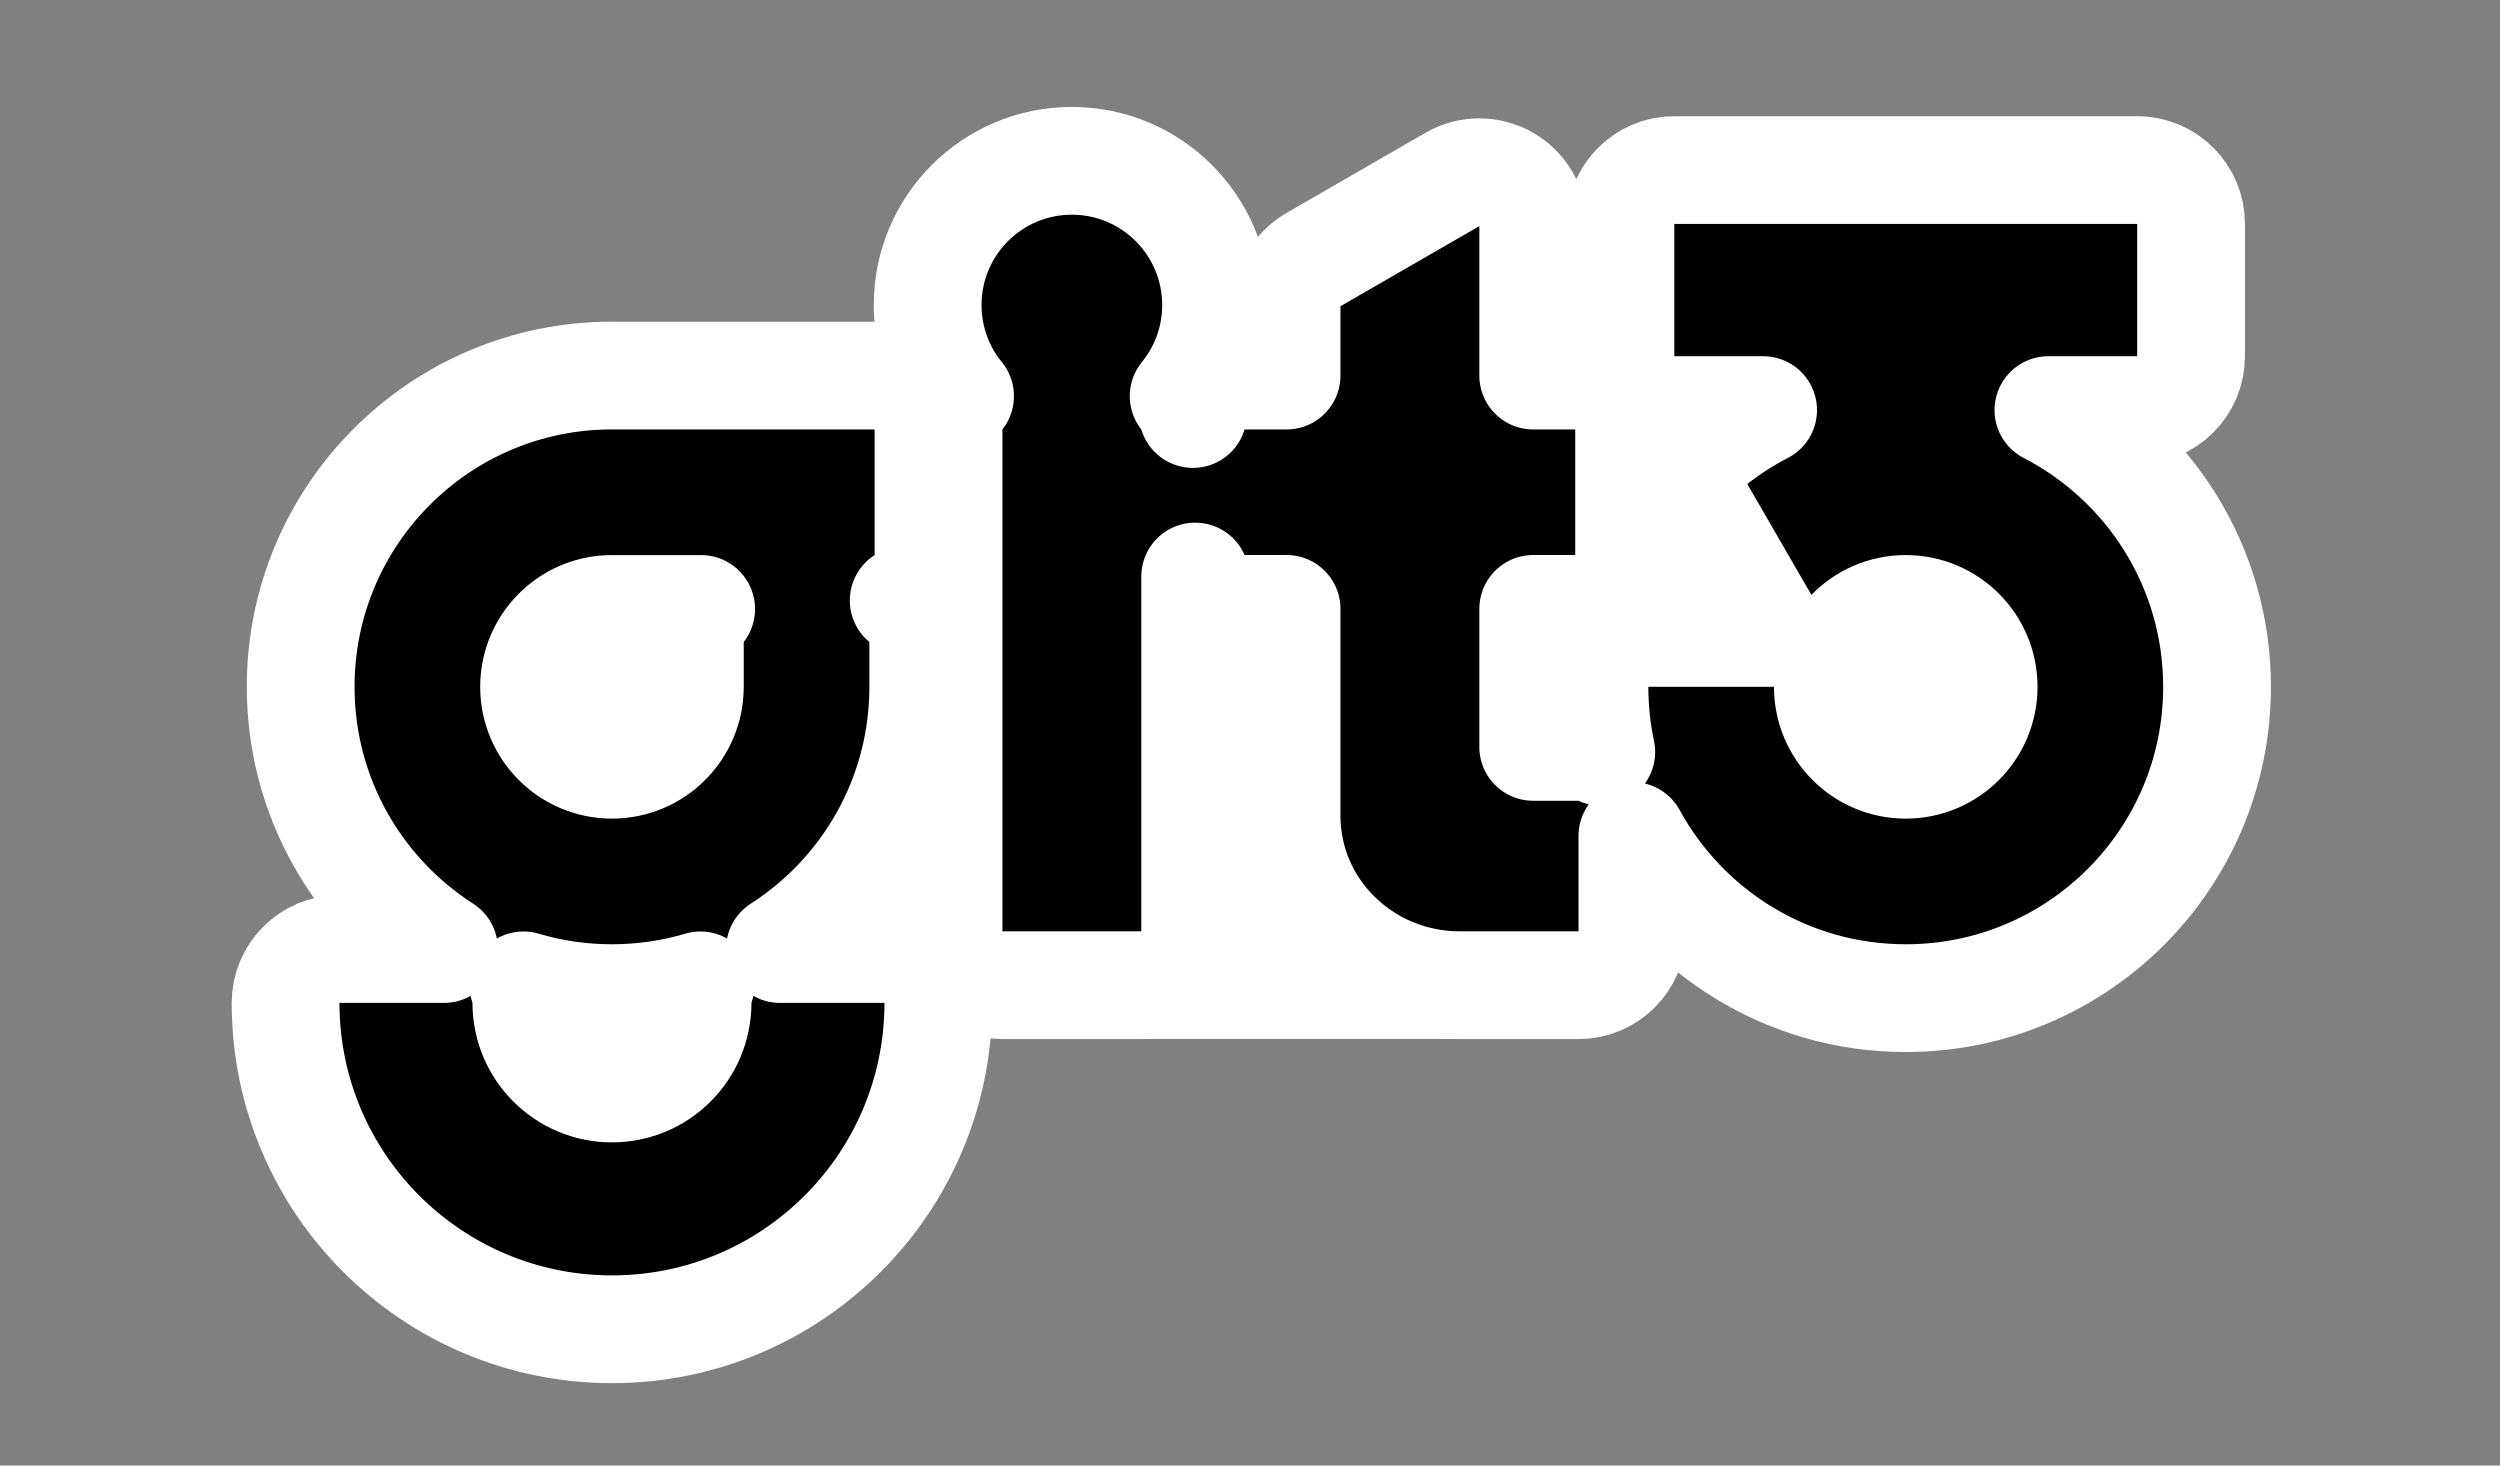 <svg width="116" height="68" viewBox="0 0 116 68" fill="none" xmlns="http://www.w3.org/2000/svg">
<rect x="0" y="0" width="116" height="68" fill="#808080" stroke="none"/>
<path d="M83.425 24.511C83.425 26.95 82.06 29.07 80.052 30.149C80.253 30.77 80.361 31.433 80.361 32.12C80.361 35.653 77.498 38.517 73.965 38.517C70.433 38.517 67.569 35.653 67.569 32.12C67.569 29.681 68.934 27.561 70.942 26.482C70.741 25.861 70.633 25.199 70.633 24.511C70.633 20.978 73.496 18.114 77.029 18.114C80.561 18.114 83.425 20.978 83.425 24.511Z" fill="white"/>
<path d="M34.836 33.476C34.836 37 31.986 39.858 28.466 39.872C31.986 39.886 34.836 42.745 34.836 46.269C34.836 49.801 31.972 52.665 28.44 52.665C24.907 52.665 22.044 49.801 22.044 46.269C22.044 42.745 24.893 39.886 28.413 39.872C24.893 39.858 22.044 37 22.044 33.476C22.044 29.944 24.907 27.08 28.44 27.08C31.972 27.08 34.836 29.944 34.836 33.476Z" fill="white"/>
<path d="M41.232 48.895C44.764 48.895 47.628 46.032 47.628 42.499C47.628 38.967 44.764 36.103 41.232 36.103C37.699 36.103 34.836 38.967 34.836 42.499C34.836 46.032 37.699 48.895 41.232 48.895Z" fill="white"/>
<path d="M51.475 28.828H67.569V48.206H51.475V28.828Z" fill="white"/>
<path d="M88.853 41.053C92.386 41.053 95.249 38.189 95.249 34.657C95.249 31.124 92.386 28.261 88.853 28.261C85.321 28.261 82.457 31.124 82.457 34.657C82.457 38.189 85.321 41.053 88.853 41.053Z" fill="white"/>
<path d="M44.012 43.213C44.012 44.593 45.132 45.713 46.512 45.713H52.956C53.619 45.713 54.255 45.449 54.724 44.98C55.193 44.512 55.456 43.876 55.456 43.213L55.456 26.751C55.841 27.635 56.723 28.252 57.748 28.252H59.697V38.006C59.697 38.077 59.7 38.146 59.706 38.215C59.905 42.452 63.48 45.713 67.72 45.713H73.243C74.624 45.713 75.743 44.593 75.743 43.213V38.786C78.195 43.272 82.955 46.314 88.427 46.314C96.404 46.314 102.871 39.847 102.871 31.869C102.871 26.278 99.694 21.428 95.046 19.028H99.166C100.547 19.028 101.666 17.909 101.666 16.528V10.391C101.666 9.011 100.547 7.891 99.166 7.891H77.688C76.307 7.891 75.188 9.011 75.188 10.391V16.528C75.188 17.909 76.307 19.028 77.688 19.028H81.809C81.003 19.444 80.241 19.933 79.533 20.488C78.552 21.255 78.285 22.629 78.909 23.708L81.884 28.853C81.994 29.044 82.128 29.217 82.28 29.369H76.483C75.102 29.369 73.983 30.489 73.983 31.869C73.983 32.905 74.091 33.915 74.299 34.889C73.978 34.739 73.62 34.656 73.243 34.656H71.141V28.252H73.09C74.471 28.252 75.59 27.133 75.59 25.752V19.927C75.59 18.547 74.471 17.427 73.09 17.427H71.141V10.492C71.141 9.599 70.665 8.774 69.891 8.327C69.118 7.881 68.165 7.88 67.391 8.327L60.948 12.044C60.174 12.491 59.697 13.316 59.697 14.21V17.427H57.748C56.617 17.427 55.66 18.18 55.352 19.211C55.261 18.906 55.114 18.624 54.921 18.38C55.861 17.227 56.425 15.756 56.425 14.153C56.425 10.457 53.429 7.462 49.734 7.462C46.039 7.462 43.043 10.457 43.043 14.153C43.043 15.756 43.607 17.227 44.547 18.38C44.203 18.818 44.012 19.362 44.012 19.925L44.012 43.213ZM84.812 31.869C84.812 31.179 84.532 30.554 84.08 30.102C84.738 30.093 85.372 29.825 85.838 29.347C86.498 28.671 87.412 28.255 88.427 28.255C90.423 28.255 92.041 29.873 92.041 31.869C92.041 33.866 90.423 35.484 88.427 35.484C86.43 35.484 84.812 33.866 84.812 31.869ZM28.315 28.256C28.341 28.257 28.368 28.257 28.394 28.257H32.534C32.205 28.68 32.009 29.212 32.009 29.79L32.009 31.869C32.009 33.866 30.391 35.484 28.395 35.484C26.399 35.484 24.781 33.866 24.781 31.869C24.781 29.9 26.356 28.299 28.315 28.256ZM42.107 28.022C42.051 27.966 41.992 27.913 41.931 27.862C42.624 27.418 43.082 26.641 43.082 25.757V19.927C43.082 18.547 41.963 17.427 40.582 17.427H28.498C28.464 17.426 28.43 17.425 28.395 17.425C20.418 17.425 13.951 23.892 13.951 31.869C13.951 36.977 16.602 41.465 20.603 44.034H15.751C14.37 44.034 13.251 45.153 13.251 46.534C13.251 54.898 20.031 61.678 28.395 61.678C36.759 61.678 43.539 54.898 43.539 46.534C43.539 45.153 42.419 44.034 41.039 44.034H36.187C40.188 41.465 42.839 36.977 42.839 31.869L42.839 29.79C42.839 29.127 42.576 28.491 42.107 28.022ZM24.422 46.534C24.422 46.249 24.375 45.976 24.288 45.721C25.59 46.107 26.968 46.314 28.395 46.314C29.822 46.314 31.201 46.107 32.502 45.721C32.415 45.976 32.367 46.249 32.367 46.534C32.367 48.728 30.589 50.506 28.395 50.506C26.201 50.506 24.422 48.728 24.422 46.534Z" fill="black" stroke="white" stroke-width="5" stroke-linejoin="round"/>
</svg>
